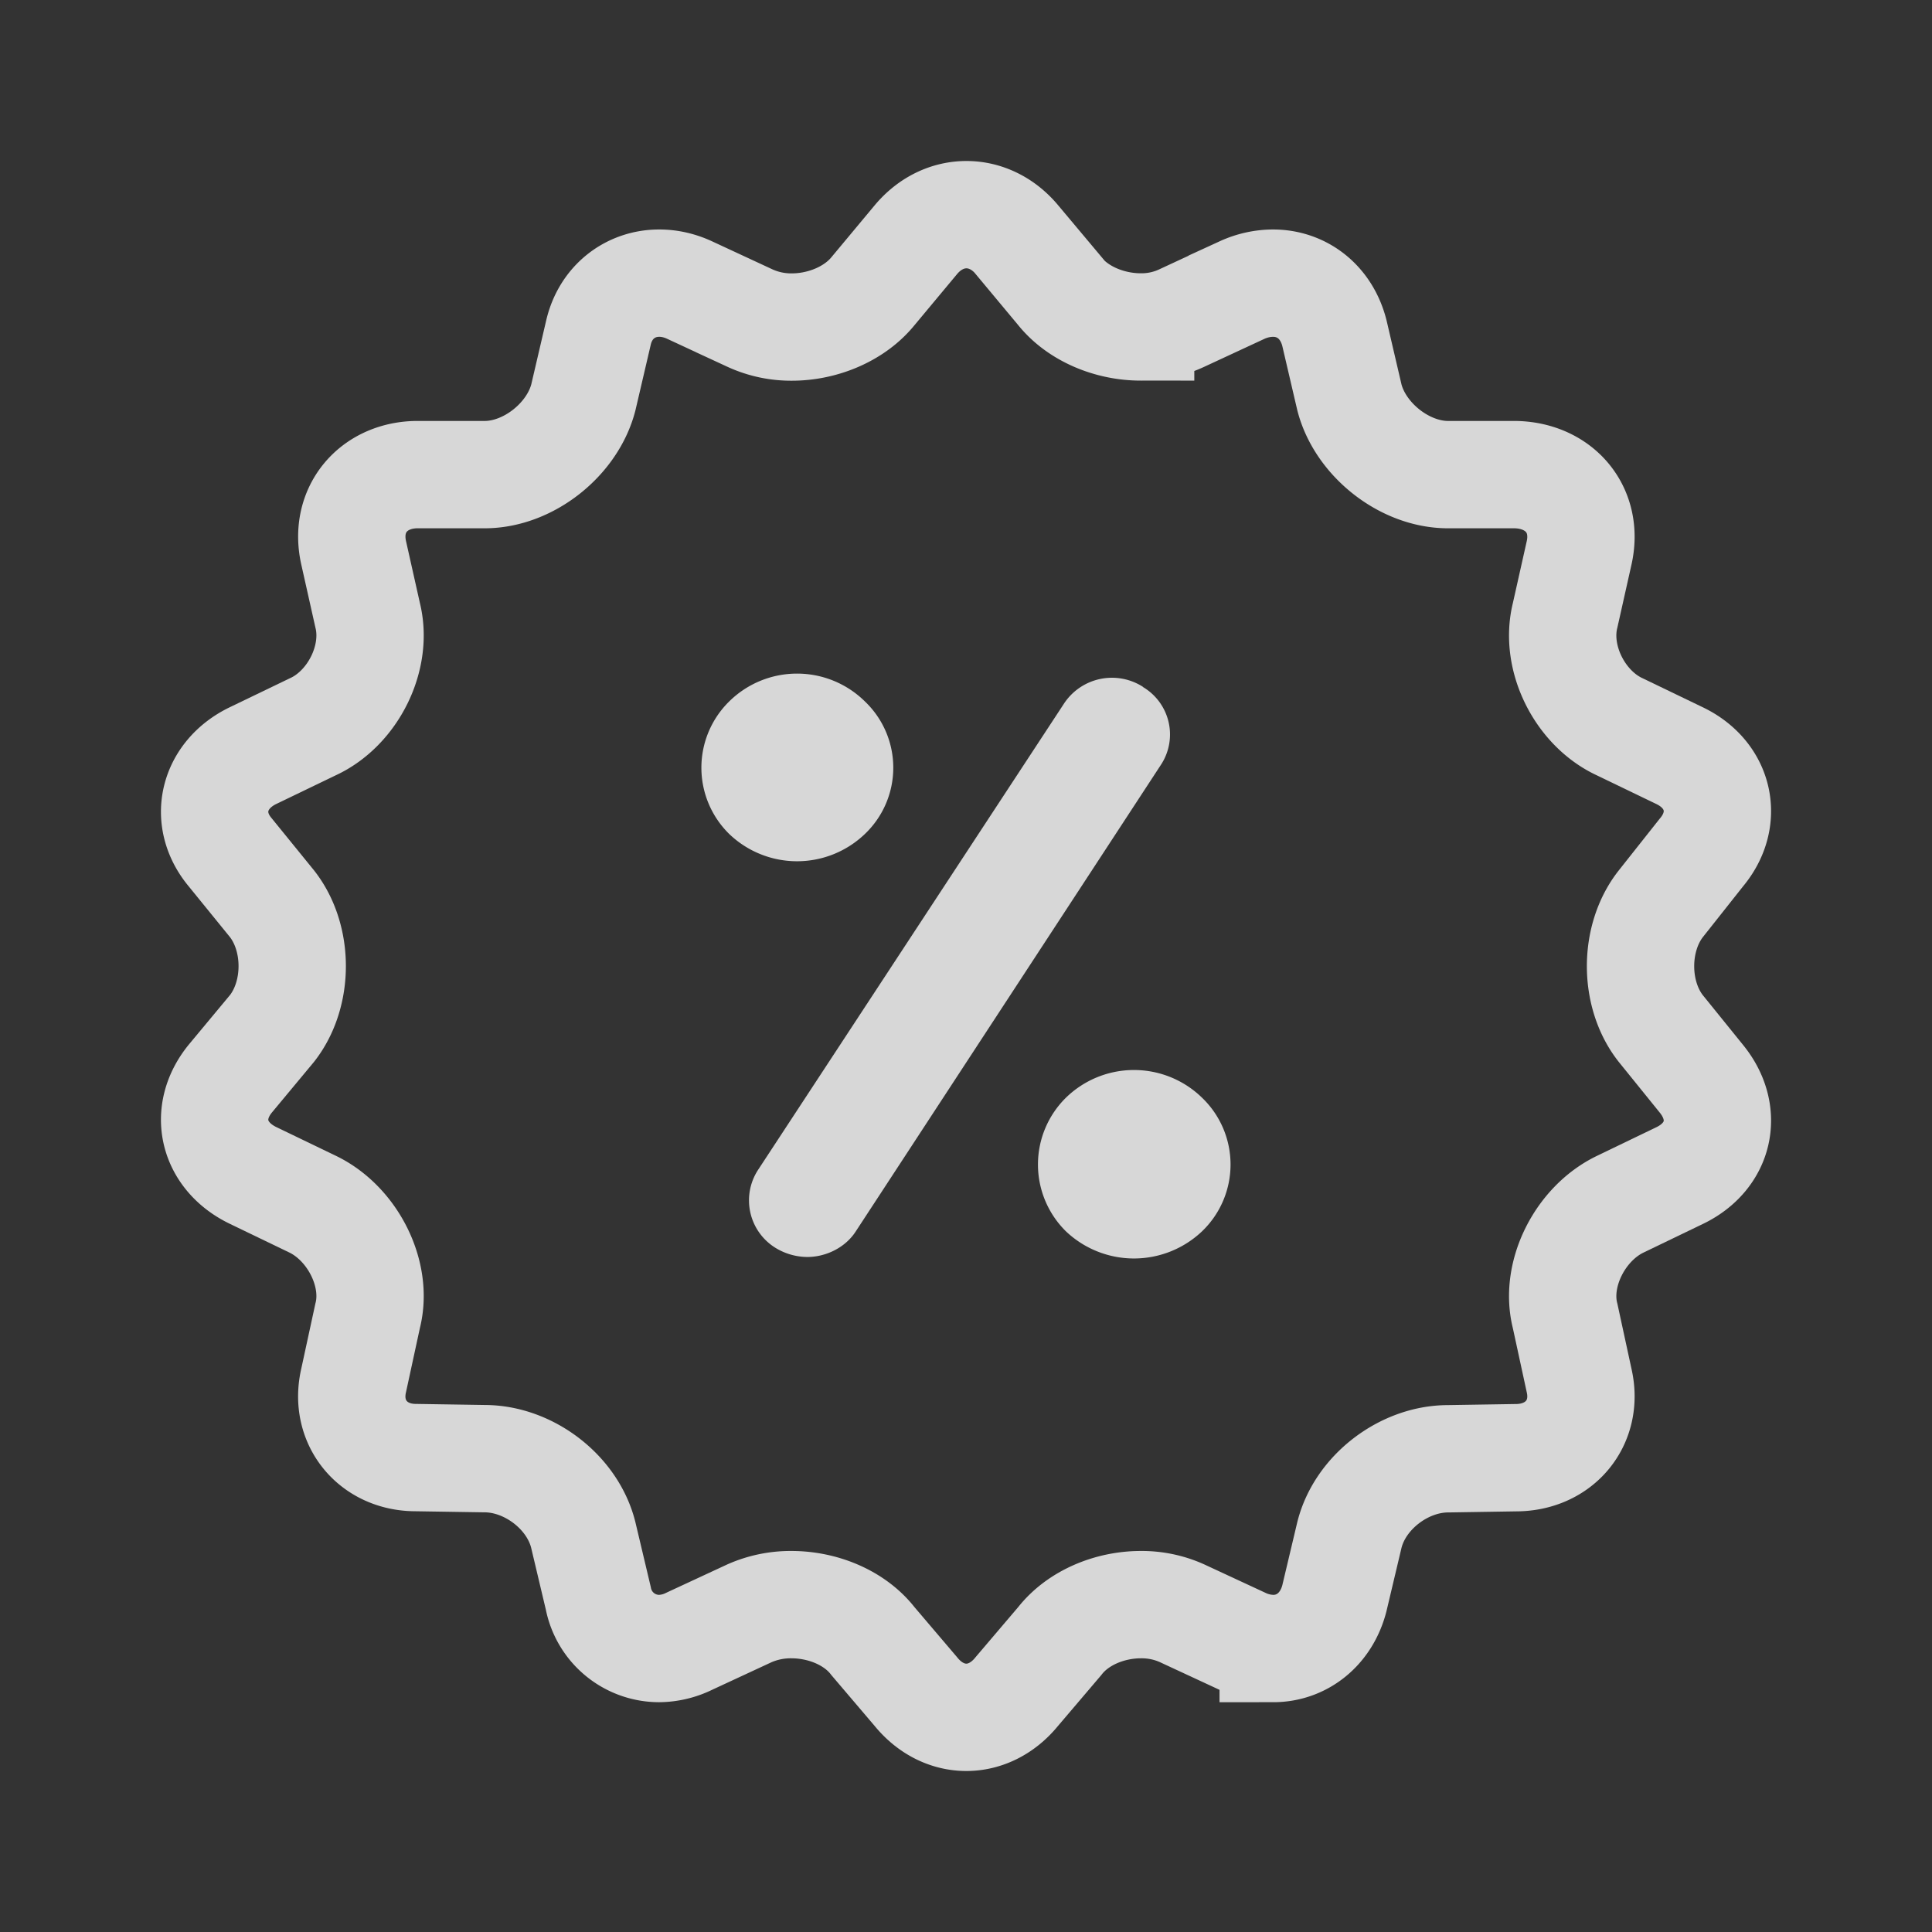 <svg xmlns="http://www.w3.org/2000/svg" width="18" height="18" viewBox="0 0 18 18">
    <rect x="0" y="0" width="18" height="18" fill="#333333" stroke="none"/>
    <g fill="none" fill-rule="evenodd" opacity=".803">
        <path stroke="#FFF" d="M9.473 2.232l.4.48c.17.212.466.334.754.334a.882.882 0 0 0 .386-.084l.56-.26a.702.702 0 0 1 .287-.064c.269 0 .498.174.572.464l.14.6c.1.39.51.72.92.72h.63c.41.01.68.33.59.73l-.13.58c-.1.4.14.87.51 1.04l.56.27c.37.18.46.59.2.9l-.38.48c-.25.32-.25.84 0 1.159l.38.47c.26.32.17.72-.2.9l-.56.27c-.37.18-.61.65-.51 1.04l.13.6c.09.39-.18.72-.59.72l-.63.01c-.41 0-.82.31-.92.71l-.14.59c-.074.288-.302.468-.57.468a.68.68 0 0 1-.29-.069l-.56-.26a.916.916 0 0 0-.382-.08c-.289 0-.586.121-.757.34l-.4.47c-.13.16-.3.24-.47.24-.17 0-.34-.08-.47-.24l-.4-.47c-.17-.219-.468-.34-.76-.34a.954.954 0 0 0-.389.08l-.56.26a.654.654 0 0 1-.285.069.578.578 0 0 1-.565-.469l-.14-.59c-.1-.4-.51-.71-.92-.71l-.64-.01c-.4 0-.67-.33-.579-.72l.13-.6c.1-.39-.14-.86-.51-1.04l-.56-.27c-.37-.18-.47-.58-.21-.9l.39-.469c.25-.32.25-.84 0-1.16l-.39-.48c-.26-.31-.16-.72.21-.9l.56-.27c.37-.17.61-.64.51-1.04l-.13-.58c-.09-.4.18-.72.58-.729h.64c.41 0 .82-.33.92-.72l.14-.6c.066-.29.3-.464.567-.464.091 0 .187.02.282.064l.56.26a.919.919 0 0 0 .393.085c.29 0 .586-.124.757-.335l.4-.48c.13-.155.3-.232.47-.232.17 0 .34.077.47.232z"/>
        <path fill="#FFF" d="M11.2 10.228a.908.908 0 0 0-1.27 0 .874.874 0 0 0 0 1.243.921.921 0 0 0 1.27 0 .862.862 0 0 0 0-1.243M8.058 7.77a.853.853 0 0 0 0-1.235.9.9 0 0 0-1.264 0 .865.865 0 0 0 0 1.235.913.913 0 0 0 1.264 0M10.65 6.4a.535.535 0 0 0-.742.163l-2.845 4.336a.52.52 0 0 0 .162.727.574.574 0 0 0 .297.085c.17 0 .353-.085.452-.24l2.845-4.35a.514.514 0 0 0-.17-.72"/>
    </g>
</svg>
